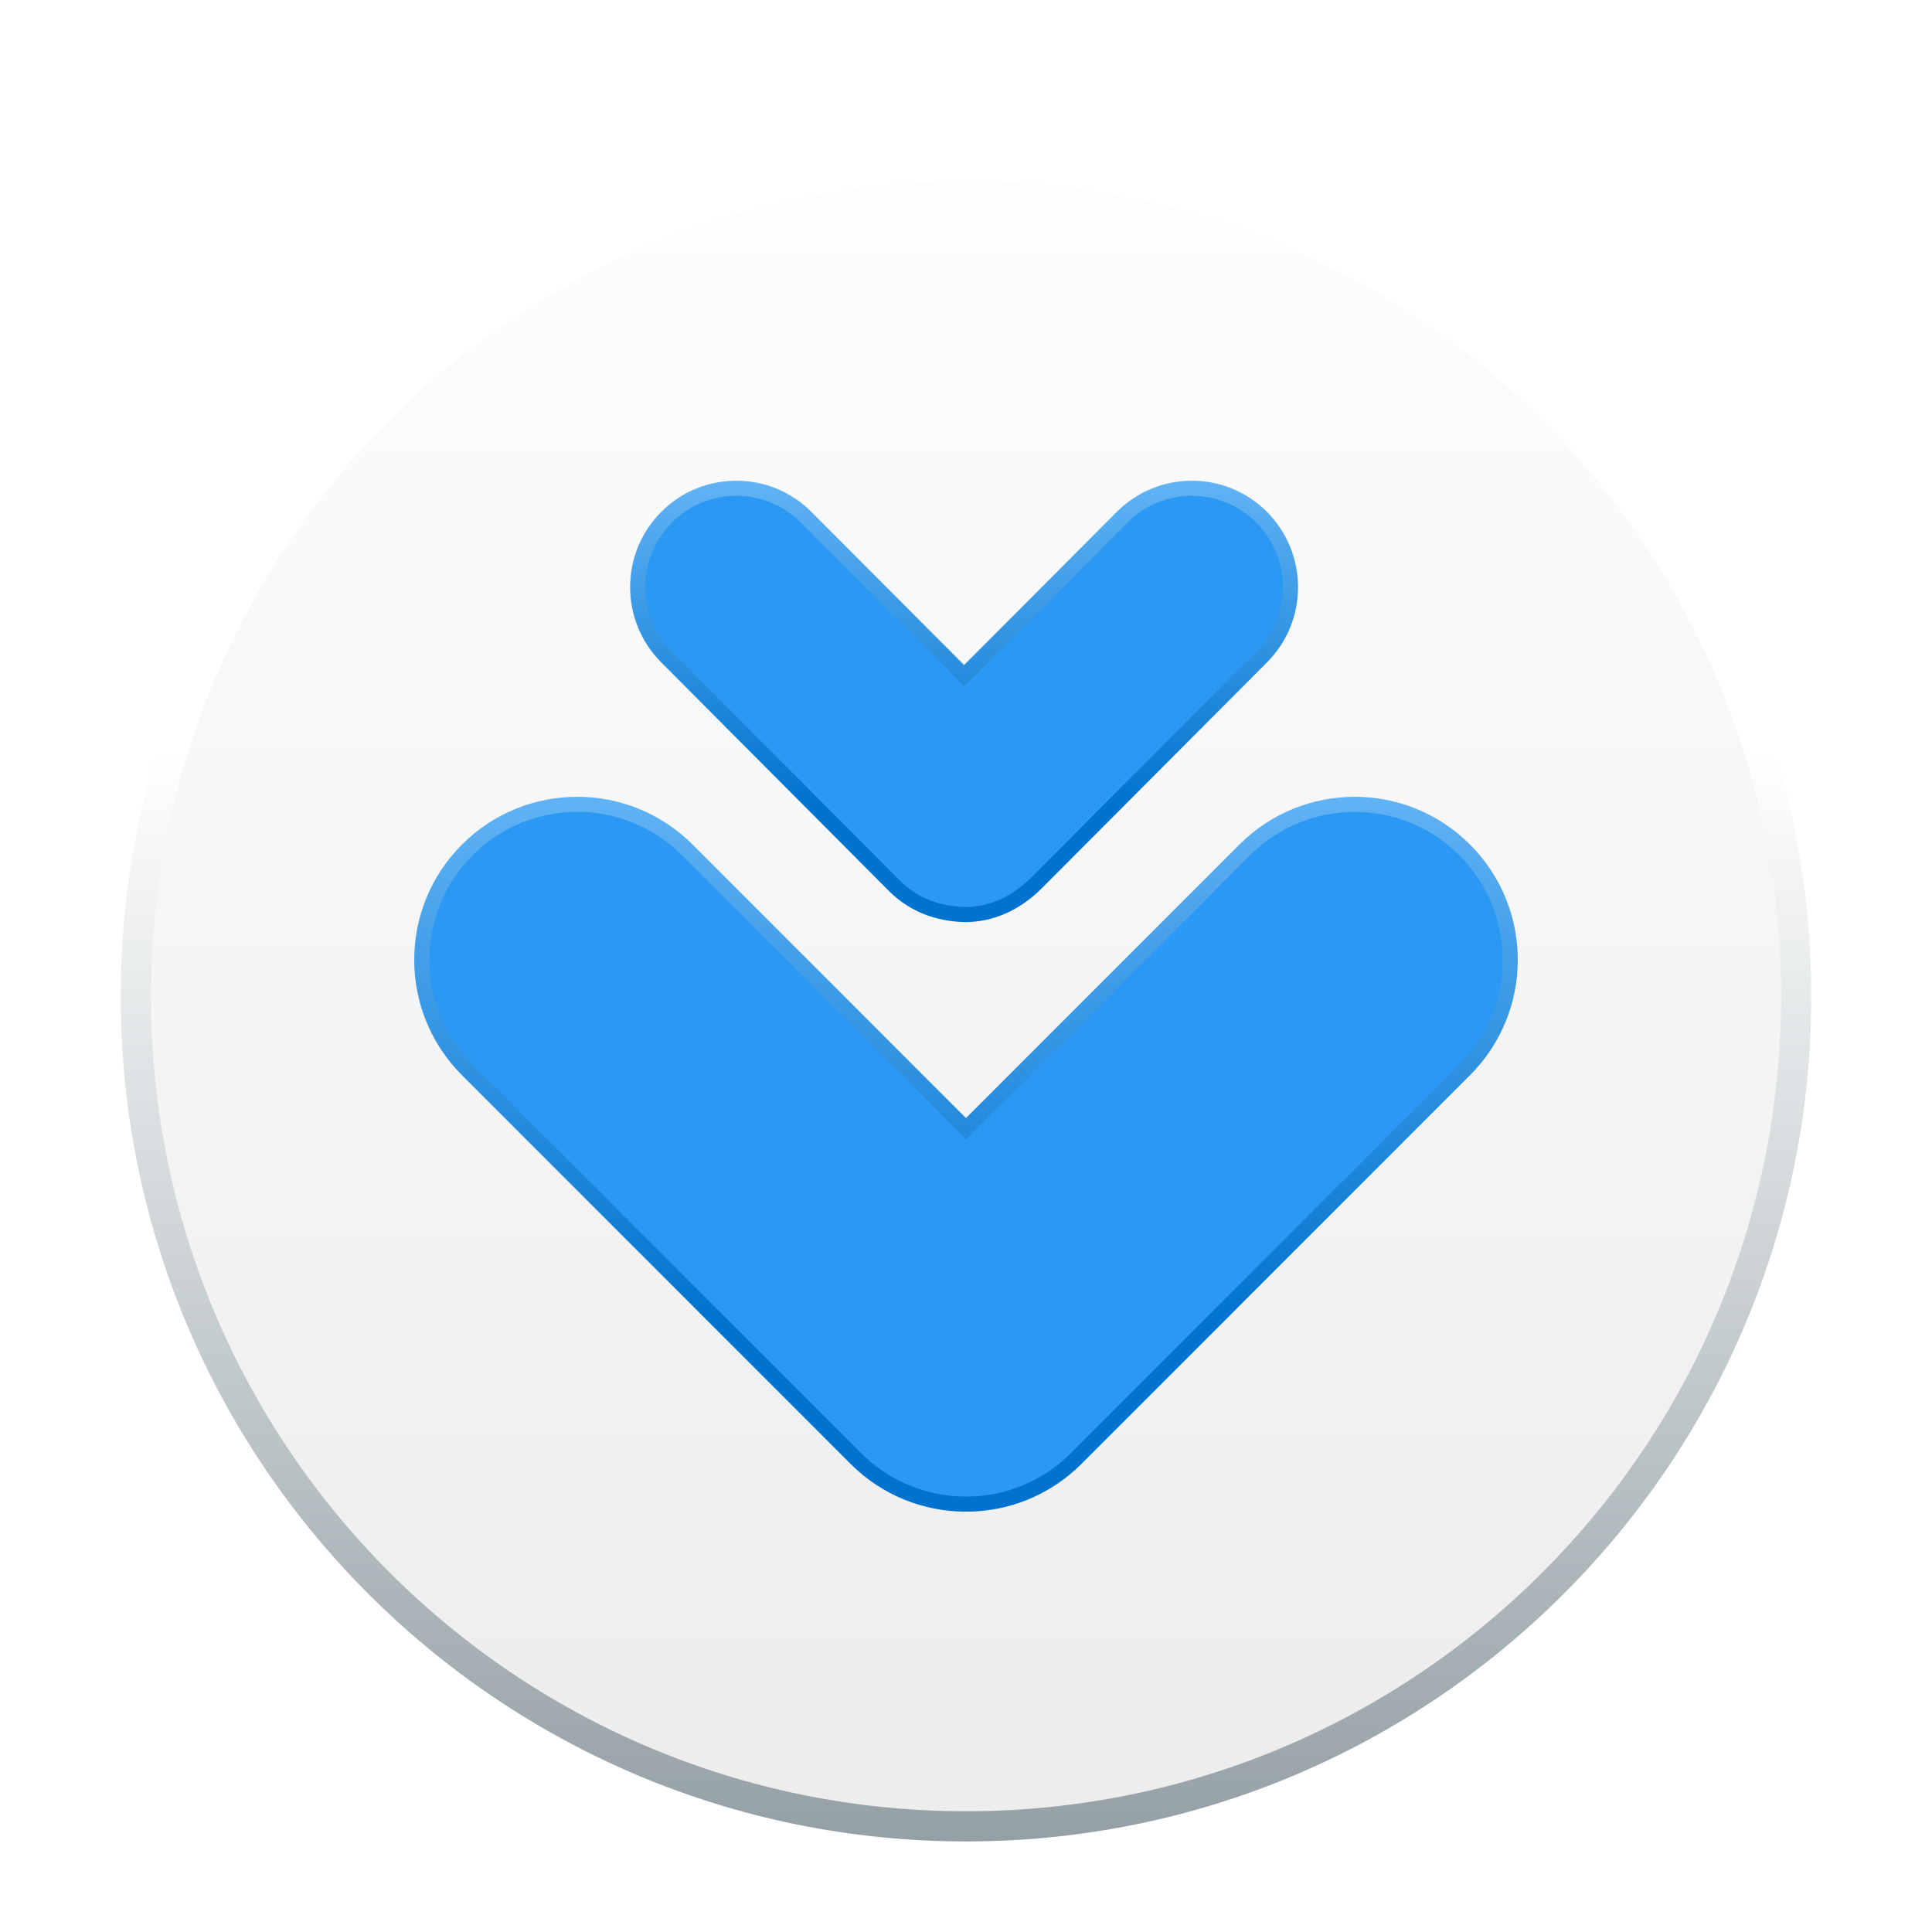 <svg xmlns="http://www.w3.org/2000/svg" width="128" height="128" viewBox="0 0 128 128">
  <defs>
    <filter id="downloader-a" width="128.6%" height="128.6%" x="-14.3%" y="-14.3%" filterUnits="objectBoundingBox">
      <feOffset dy="2" in="SourceAlpha" result="shadowOffsetOuter1"/>
      <feGaussianBlur in="shadowOffsetOuter1" result="shadowBlurOuter1" stdDeviation="3"/>
      <feColorMatrix in="shadowBlurOuter1" result="shadowMatrixOuter1" values="0 0 0 0 0   0 0 0 0 0   0 0 0 0 0  0 0 0 0.2 0"/>
      <feMerge>
        <feMergeNode in="shadowMatrixOuter1"/>
        <feMergeNode in="SourceGraphic"/>
      </feMerge>
    </filter>
    <linearGradient id="downloader-b" x1="50%" x2="50%" y1="35.61%" y2="100%">
      <stop offset="0%" stop-color="#FFF"/>
      <stop offset="100%" stop-color="#93A0A5"/>
    </linearGradient>
    <linearGradient id="downloader-c" x1="50%" x2="50%" y1="-10.554%" y2="98.139%">
      <stop offset="0%" stop-color="#FFF"/>
      <stop offset="100%" stop-color="#EDEDED"/>
    </linearGradient>
    <linearGradient id="downloader-d" x1="50%" x2="50%" y1="-21.874%" y2="74.597%">
      <stop offset="0%" stop-color="#7BC4FF"/>
      <stop offset="100%" stop-color="#0073CE"/>
    </linearGradient>
    <linearGradient id="downloader-e" x1="50%" x2="50%" y1="-21.874%" y2="74.597%">
      <stop offset="0%" stop-color="#7BC4FF"/>
      <stop offset="100%" stop-color="#0073CE"/>
    </linearGradient>
  </defs>
  <g fill="none" fill-rule="evenodd" filter="url(#downloader-a)" transform="translate(8 8)">
    <path fill="url(#downloader-b)" fill-rule="nonzero" d="M56,0 C86.928,0 112,25.072 112,56 C112,86.928 86.928,112 56,112 C25.072,112 0,86.928 0,56 C0,25.072 25.072,0 56,0 Z"/>
    <path fill="url(#downloader-c)" fill-rule="nonzero" d="M56,2 C26.177,2 2,26.177 2,56 C2,85.823 26.177,110 56,110 C85.823,110 110,85.823 110,56 C110,26.177 85.823,2 56,2 Z"/>
    <path fill="#2B99F4" stroke="url(#downloader-d)" d="M70.956,22.348 C72.626,22.345 74.296,22.979 75.574,24.253 C76.856,25.539 77.497,27.217 77.5,28.893 C77.503,30.573 76.864,32.25 75.587,33.532 L75.587,33.532 L60.723,48.443 C59.251,49.932 57.638,50.559 56.02,50.593 C54.11,50.564 52.501,49.925 51.261,48.689 L51.261,48.689 L36.163,33.532 C34.887,32.251 34.248,30.575 34.248,28.899 C34.248,27.223 34.887,25.546 36.163,24.266 C37.435,22.99 39.104,22.35 40.774,22.348 C42.444,22.345 44.114,22.979 45.391,24.253 L45.391,24.253 L55.874,34.768 L66.345,24.266 C67.617,22.99 69.286,22.35 70.956,22.348 Z"/>
    <path fill="#2B99F4" stroke="url(#downloader-e)" d="M81.753,43.29 C84.389,43.289 87.025,44.295 89.037,46.306 C91.05,48.319 92.056,50.957 92.057,53.594 C92.057,56.232 91.051,58.869 89.039,60.882 L89.039,60.882 L63.294,86.634 C61.282,88.646 58.646,89.652 56.01,89.652 C53.356,89.653 50.72,88.647 48.708,86.636 L48.708,86.636 L22.961,60.882 C20.949,58.869 19.943,56.232 19.943,53.595 C19.943,50.957 20.949,48.32 22.961,46.308 C24.972,44.296 27.608,43.29 30.245,43.29 C32.881,43.289 35.517,44.295 37.529,46.306 L37.529,46.306 L55.999,64.781 L74.469,46.308 C76.48,44.296 79.116,43.29 81.753,43.29 Z"/>
  </g>
</svg>
